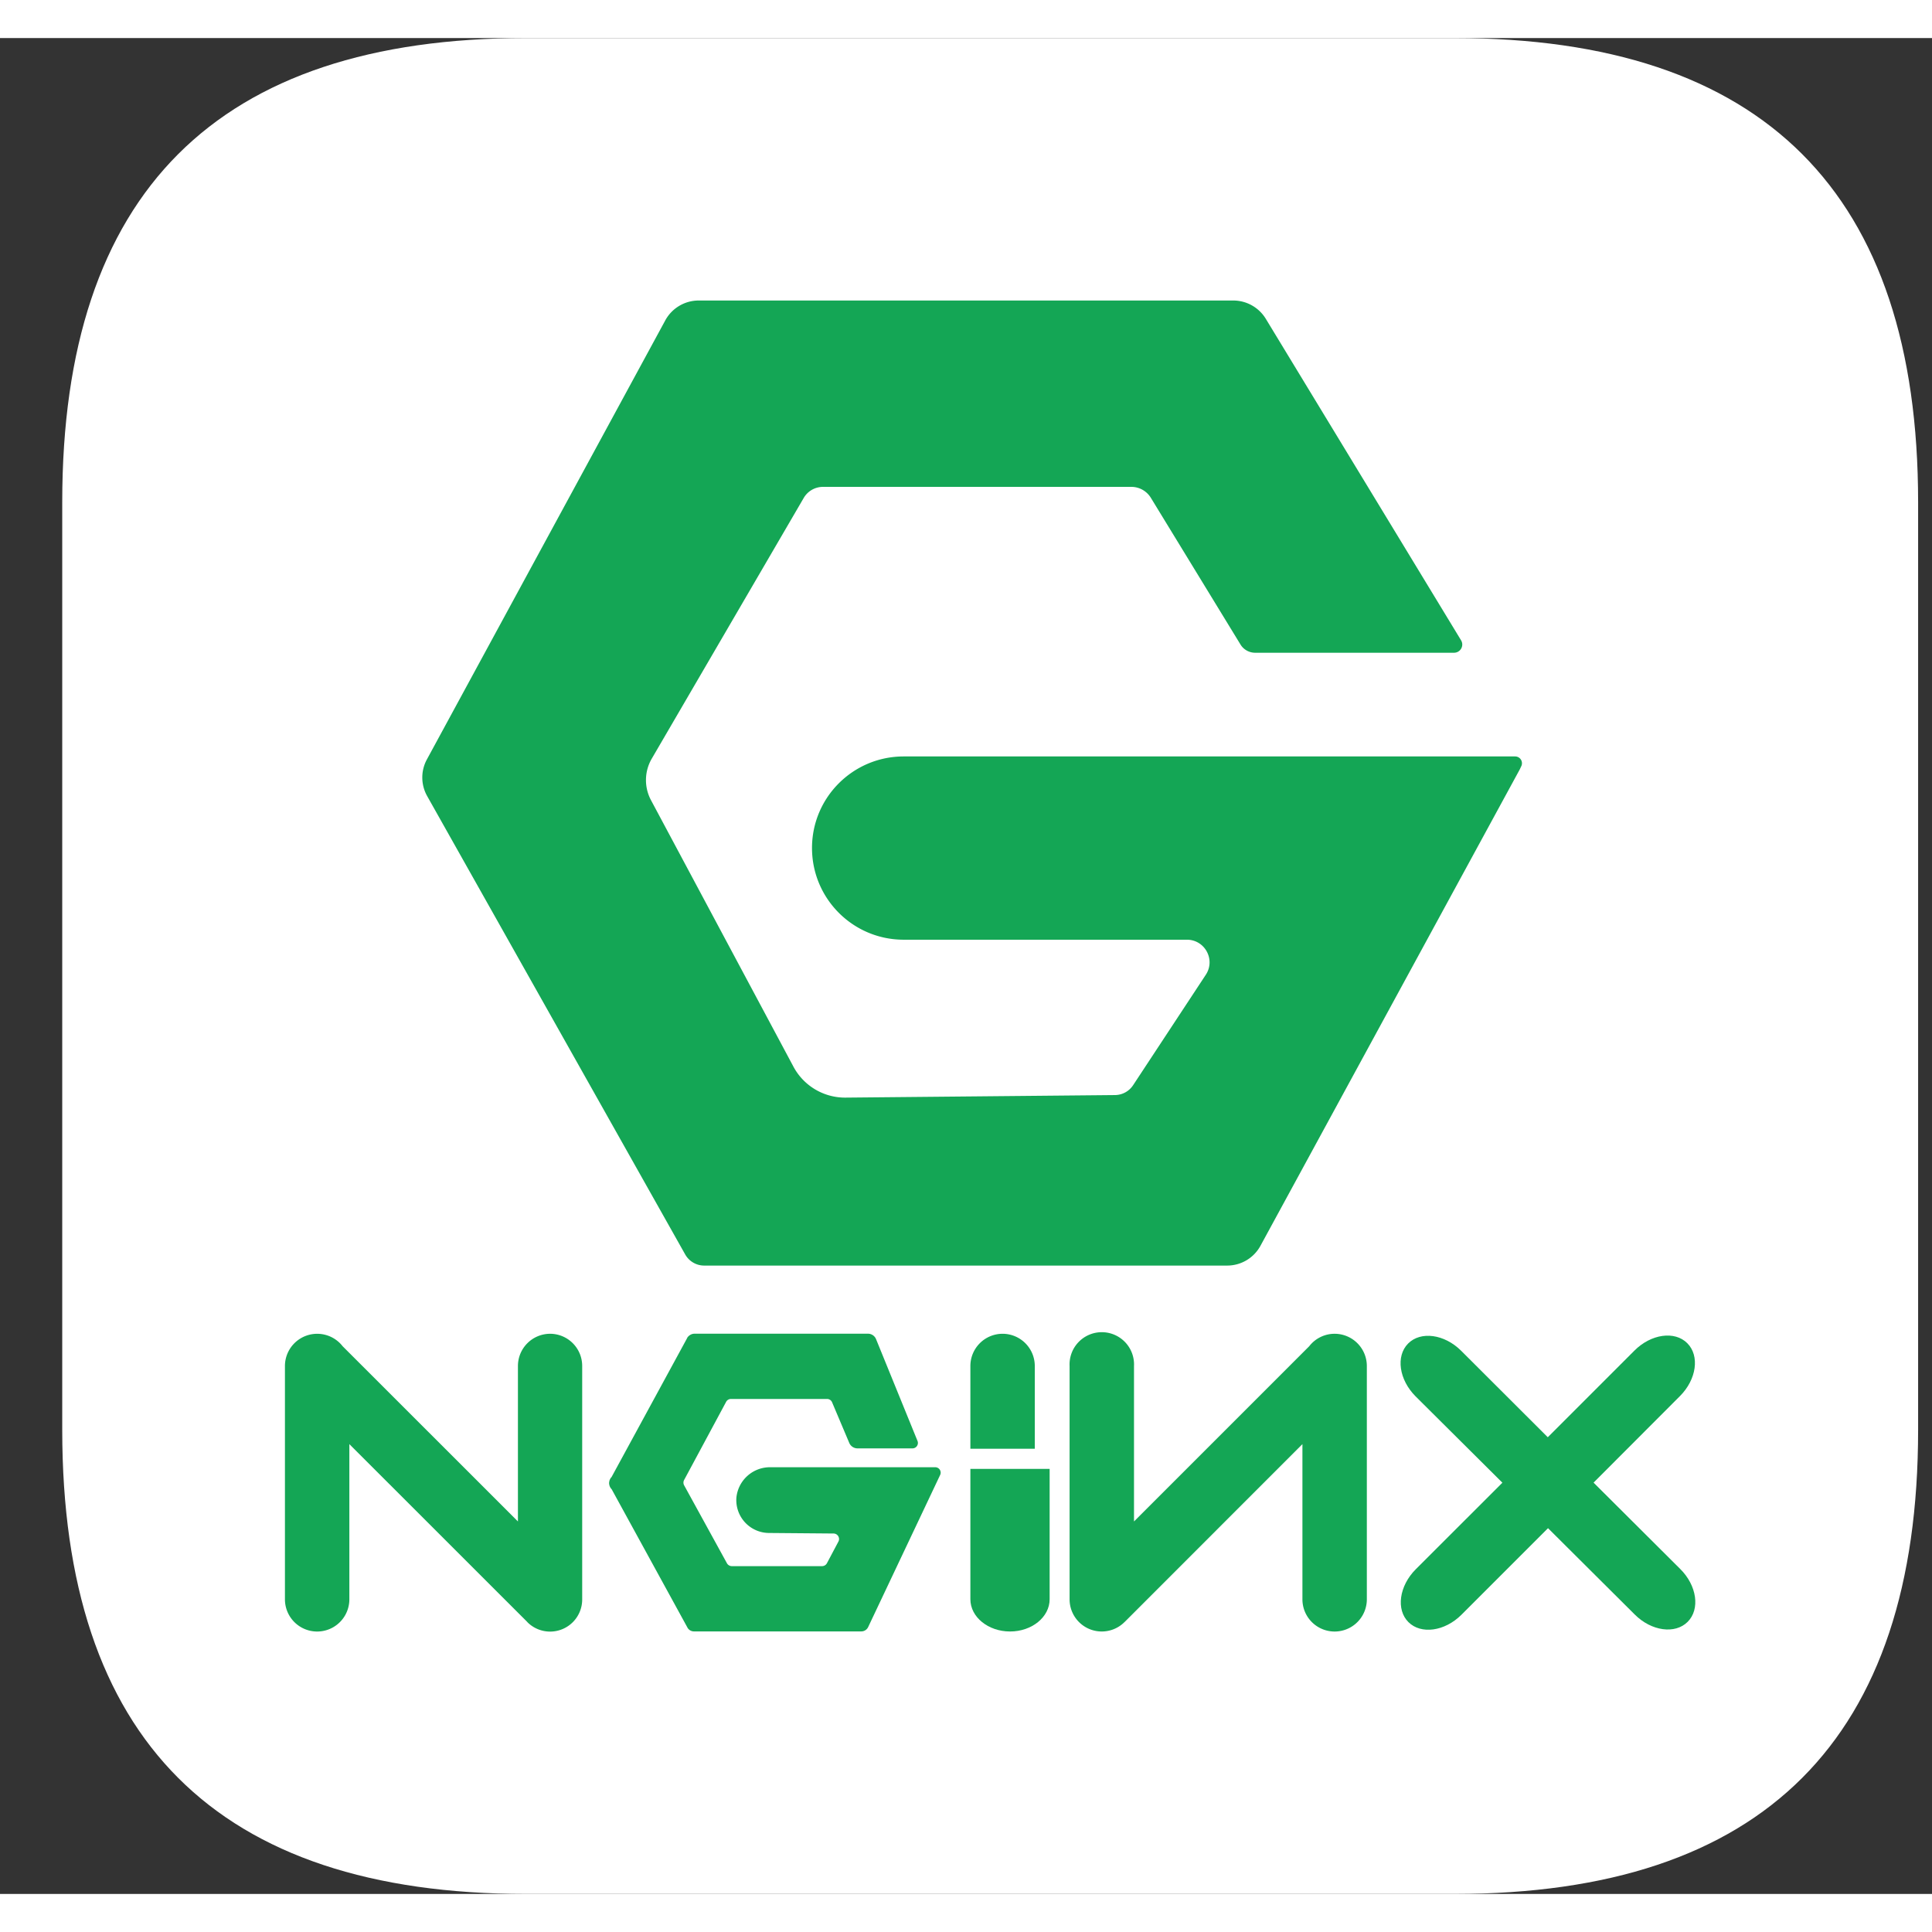 <svg t="1761924082497" class="icon" viewBox="0 0 1066 1024" version="1.1" xmlns="http://www.w3.org/2000/svg" p-id="5843" width="256" height="256"><rect x="0" y="0" width="1066" height="1024" fill="#333333" stroke="none"/><path d="M34.338 0m256 0l512 0q256 0 256 256l0 512q0 256-256 256l-512 0q-256 0-256-256l0-512q0-256 256-256Z" fill="#FFFFFF" p-id="5844"></path><path d="M448.034 446.891c0 27.947 22.613 50.603 50.603 50.603h156.245c9.941 0 15.915 11.051 10.411 19.371l-40.107 60.928a12.075 12.075 0 0 1-9.941 5.419l-148.693 1.408a32.299 32.299 0 0 1-28.757-17.067L359.202 420.523a23.509 23.509 0 0 1 0.427-22.955l83.84-143.829a12.288 12.288 0 0 1 10.581-6.101h170.24c4.309 0 8.363 2.261 10.667 5.973l49.536 81.067c1.707 2.773 4.779 4.48 8.064 4.48h109.696c3.541 0 5.76-3.84 3.883-6.912L698.402 154.88a21.035 21.035 0 0 0-17.92-10.069H385.527a20.992 20.992 0 0 0-18.432 10.923L235.554 397.995a20.907 20.907 0 0 0 0.171 20.309L378.06 671.147c2.133 3.797 6.144 6.144 10.453 6.144h288.64a20.907 20.907 0 0 0 18.347-10.965l143.061-262.827 0.939-2.005a3.755 3.755 0 0 0-3.499-5.12H498.636c-27.947 0-50.603 22.613-50.603 50.517" fill="#14A655" p-id="5845"></path><path d="M303.522 714.923a17.792 17.792 0 0 0-17.749 17.792v85.76L189.047 721.792a17.792 17.792 0 0 0-31.829 10.923v128.725a17.749 17.749 0 0 0 35.541 0v-85.632l97.963 97.92 0.427 0.469 0.213 0.213a17.707 17.707 0 0 0 29.867-12.971v-128.725a17.749 17.749 0 0 0-17.749-17.792M736.375 714.923a17.749 17.749 0 0 0-13.995 6.869l-96.683 96.683v-85.76a17.792 17.792 0 1 0-35.541 0v128.725a17.749 17.749 0 0 0 29.867 12.971l0.213-0.213 0.469-0.427 97.92-97.963v85.632a17.749 17.749 0 0 0 35.541 0v-128.725a17.792 17.792 0 0 0-17.792-17.792M553.207 714.923a17.792 17.792 0 0 0-17.792 17.835v45.611h35.541v-45.653a17.792 17.792 0 0 0-17.749-17.792" fill="#14A655" p-id="5846"></path><path d="M535.415 861.397c0 9.813 9.813 17.792 21.888 17.792 12.075 0 21.845-7.979 21.845-17.792V789.461H535.415v71.936z" fill="#14A655" p-id="5847"></path><path d="M927.052 844.672l-47.787-47.616L926.924 749.312c9.173-9.173 11.008-22.229 4.053-29.184-6.912-6.955-20.011-5.12-29.184 4.096l-47.787 47.787L806.178 724.267C796.962 715.093 783.863 713.344 776.951 720.299 770.039 727.253 771.916 740.309 781.09 749.483l47.872 47.616-47.787 47.744c-9.173 9.173-11.008 22.272-4.053 29.184 6.955 6.912 20.011 5.12 29.227-4.053l47.787-47.787 47.872 47.659c9.173 9.173 22.272 10.965 29.184 4.011 6.955-6.955 5.12-20.053-4.139-29.184" fill="#14A655" p-id="5848"></path><path d="M516.13 788.565H425.122a18.603 18.603 0 0 0-18.816 16.853 18.133 18.133 0 0 0 17.835 19.413l35.755 0.299c2.304 0 3.797 2.475 2.688 4.48l-6.315 11.904a3.072 3.072 0 0 1-2.645 1.621H403.831a3.115 3.115 0 0 1-2.731-1.579L377.463 798.507a3.072 3.072 0 0 1 0-2.901l23.168-43.093a2.987 2.987 0 0 1 2.688-1.621h52.992a2.987 2.987 0 0 1 2.816 1.877l9.472 22.4c0.768 1.792 2.56 2.987 4.523 2.987h30.336a2.987 2.987 0 0 0 2.773-4.139L483.362 717.867A4.821 4.821 0 0 0 478.882 714.88H383.266c-1.664 0-3.029 0.853-3.925 2.005l-0.555 1.067-41.387 76.075-0.427 0.427-0.555 1.067A7.168 7.168 0 0 0 336.076 797.227c0 0.427 0.043 0.725 0.128 1.067a4.693 4.693 0 0 0 1.28 2.389l41.813 76.331c0.683 1.323 2.133 2.133 3.584 2.133h92.373a4.181 4.181 0 0 0 3.755-2.389l39.765-84.011a2.987 2.987 0 0 0-2.645-4.181" fill="#14A655" p-id="5849"></path></svg>